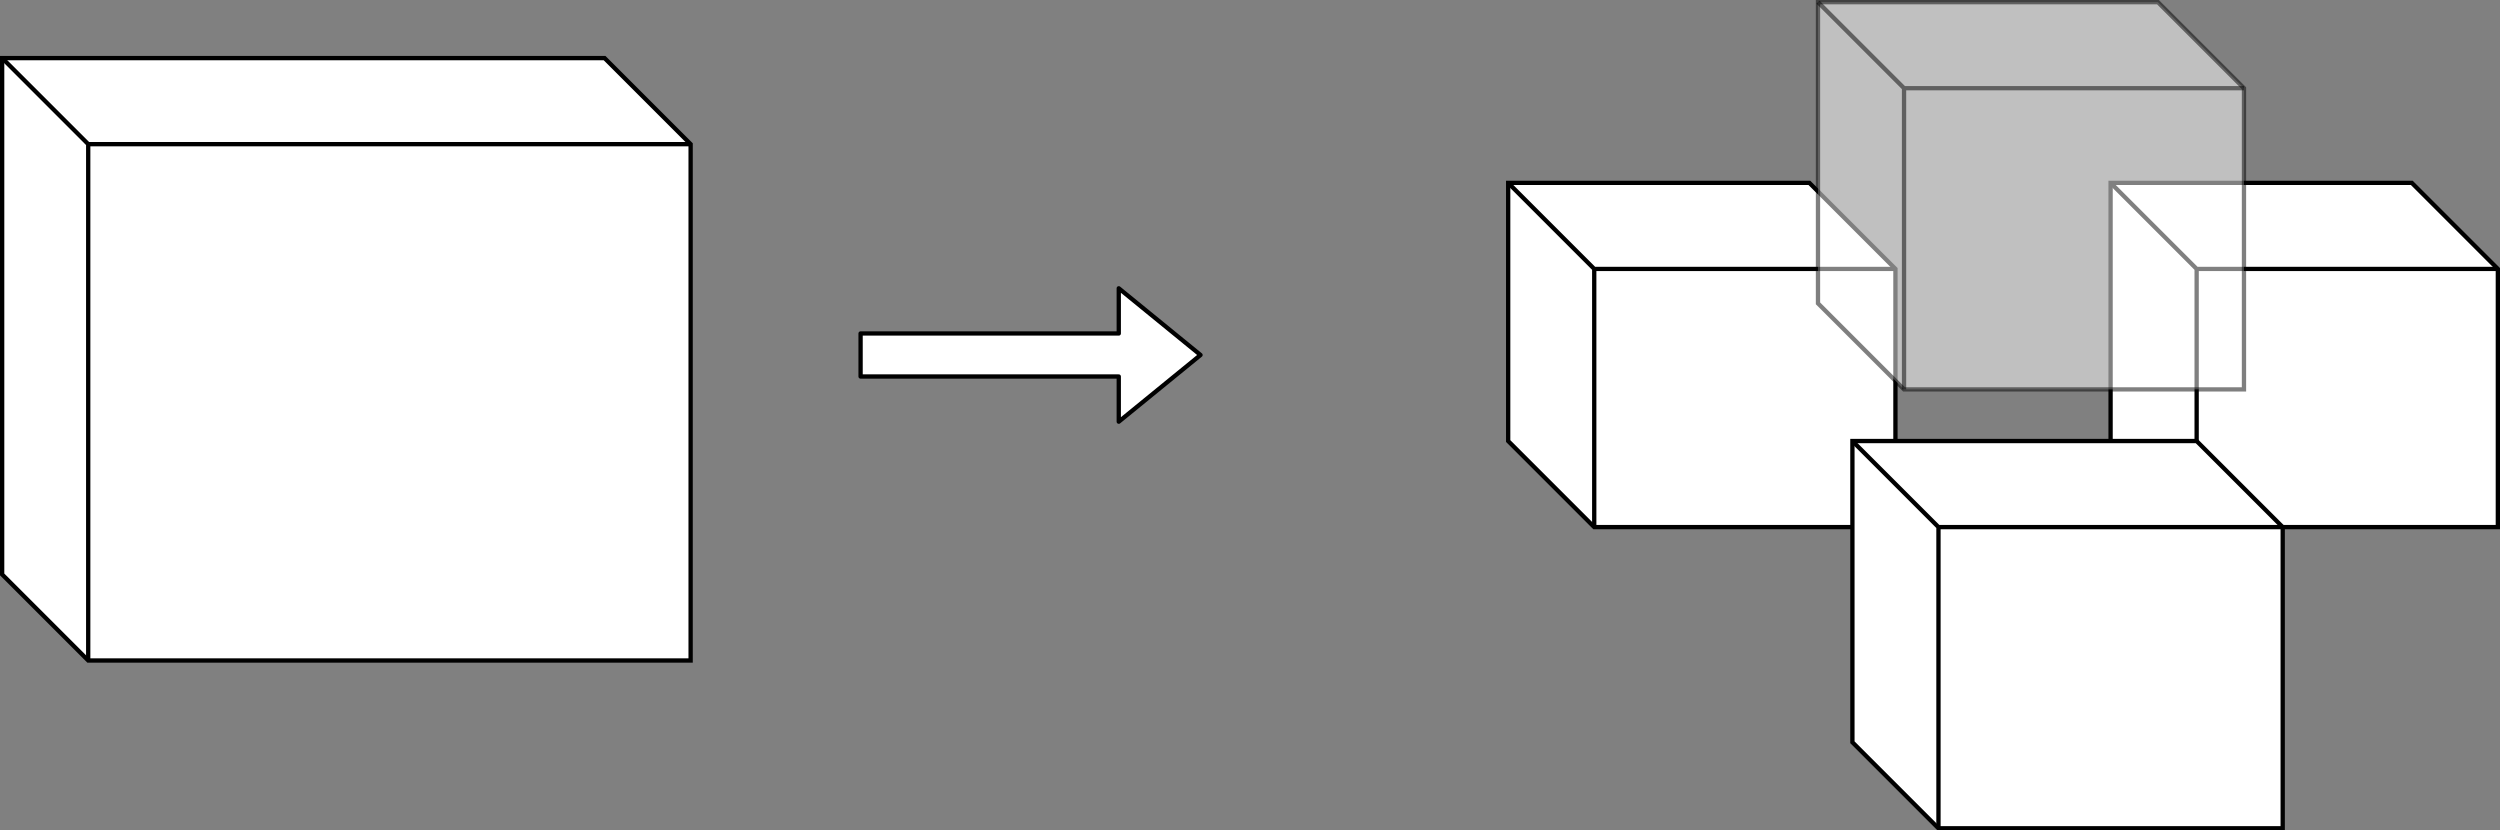 <!DOCTYPE svg PUBLIC "-//W3C//DTD SVG 1.1//EN" "http://www.w3.org/Graphics/SVG/1.1/DTD/svg11.dtd">
<svg xmlns="http://www.w3.org/2000/svg" xmlns:xlink="http://www.w3.org/1999/xlink" width="581px" height="193px" version="1.1" content="&lt;mxfile userAgent=&quot;Mozilla/5.0 (X11; Fedora; Linux x86_64; rv:58.0) Gecko/20100101 Firefox/58.0&quot; version=&quot;8.4.6&quot; editor=&quot;www.draw.io&quot; type=&quot;device&quot;&gt;&lt;diagram id=&quot;120c3fd9-bd32-6446-e4ed-192dd6bfb768&quot; name=&quot;Page-1&quot;&gt;1ZY9b4MwEIZ/DXuAkMDYpl9DK1XK0NmxL2DVYGRMIf31NeEMuKRqhlRVsmBe35efO5l44SZvHxUpsxfJQHjBgrVeeOcFge/7C/PolEOvRNG6F1LFGRqNwpZ/Aorol9acQeUYaimF5qUrUlkUQLWjEaVk45rtpXCzliSFmbClRMzVN8501qtxtBj1J+BpZjP7C9zZEfqeKlkXmM8Lwv3x12/nxMZC+yojTDYTKbz3wo2SUvervN2A6NhabL3fww+7Q90KCn2OQ9A7fBBRg634WJc+WBamxLJb0npnHrdNxjVsS0I7rTHtN1qmc2HefLPcdWcH9ryzAiYApaH9sUh/OLoZKZA5aHUwJuiQICwcpjUGaMbO+Cs0yaZdWaJIcBrSIfJIxCwQymlA4fmA9gLam274zKmhYLi8o4JUFacupj0XYiOFVMcQdkYsLWCz8fyV1YRGdAKG1RQIovmHG/4UIMzwKrlJPLQiiBOnFzPGlawVBfSaDt63QOHql0CaqBT0LNCxX8Oxz2rh8hpmfLl0h3y4USZ9TU70Nb7AjEfXACiK/w/Q6ioABd8AreaABmhTQskFCK3/nJA0plx3ZzNX2WWA+YEDLIrnA5VcBJd5HT/p/Q02/m8K778A&lt;/diagram&gt;&lt;/mxfile&gt;"><rect width="100%" height="100%" fill="#808080" stroke="none"/><defs/><g transform="translate(0.5,0.5)"><path d="M 0 13 L 140 13 L 160 33 L 160 153 L 20 153 L 0 133 L 0 13 Z" fill="#ffffff" stroke="#000000" stroke-miterlimit="10" pointer-events="none"/><path d="M 20 153 L 20 33 L 0 13 M 20 33 L 160 33" fill="none" stroke="#000000" stroke-miterlimit="10" pointer-events="none"/><path d="M 199.5 87 L 199.5 77 L 259.5 77 L 259.5 66.5 L 278.5 82 L 259.5 97.5 L 259.5 87 Z" fill="#ffffff" stroke="#000000" stroke-linejoin="round" stroke-miterlimit="10" pointer-events="none"/><path d="M 350 42 L 420 42 L 440 62 L 440 122 L 370 122 L 350 102 L 350 42 Z" fill="#ffffff" stroke="#000000" stroke-miterlimit="10" pointer-events="none"/><path d="M 370 122 L 370 62 L 350 42 M 370 62 L 440 62" fill="none" stroke="#000000" stroke-miterlimit="10" pointer-events="none"/><path d="M 490 42 L 560 42 L 580 62 L 580 122 L 510 122 L 490 102 L 490 42 Z" fill="#ffffff" stroke="#000000" stroke-miterlimit="10" pointer-events="none"/><path d="M 510 122 L 510 62 L 490 42 M 510 62 L 580 62" fill="none" stroke="#000000" stroke-miterlimit="10" pointer-events="none"/><path d="M 430 102 L 510 102 L 530 122 L 530 192 L 450 192 L 430 172 L 430 102 Z" fill="#ffffff" stroke="#000000" stroke-miterlimit="10" pointer-events="none"/><path d="M 450 192 L 450 122 L 430 102 M 450 122 L 530 122" fill="none" stroke="#000000" stroke-miterlimit="10" pointer-events="none"/><path d="M 422 0 L 501 0 L 521 20 L 521 90 L 442 90 L 422 70 L 422 0 Z" fill-opacity="0.5" fill="#ffffff" stroke="#000000" stroke-opacity="0.5" stroke-miterlimit="10" pointer-events="none"/><path d="M 442 90 L 442 20 L 422 0 M 442 20 L 521 20" fill="none" stroke="#000000" stroke-opacity="0.5" stroke-miterlimit="10" pointer-events="none"/></g></svg>